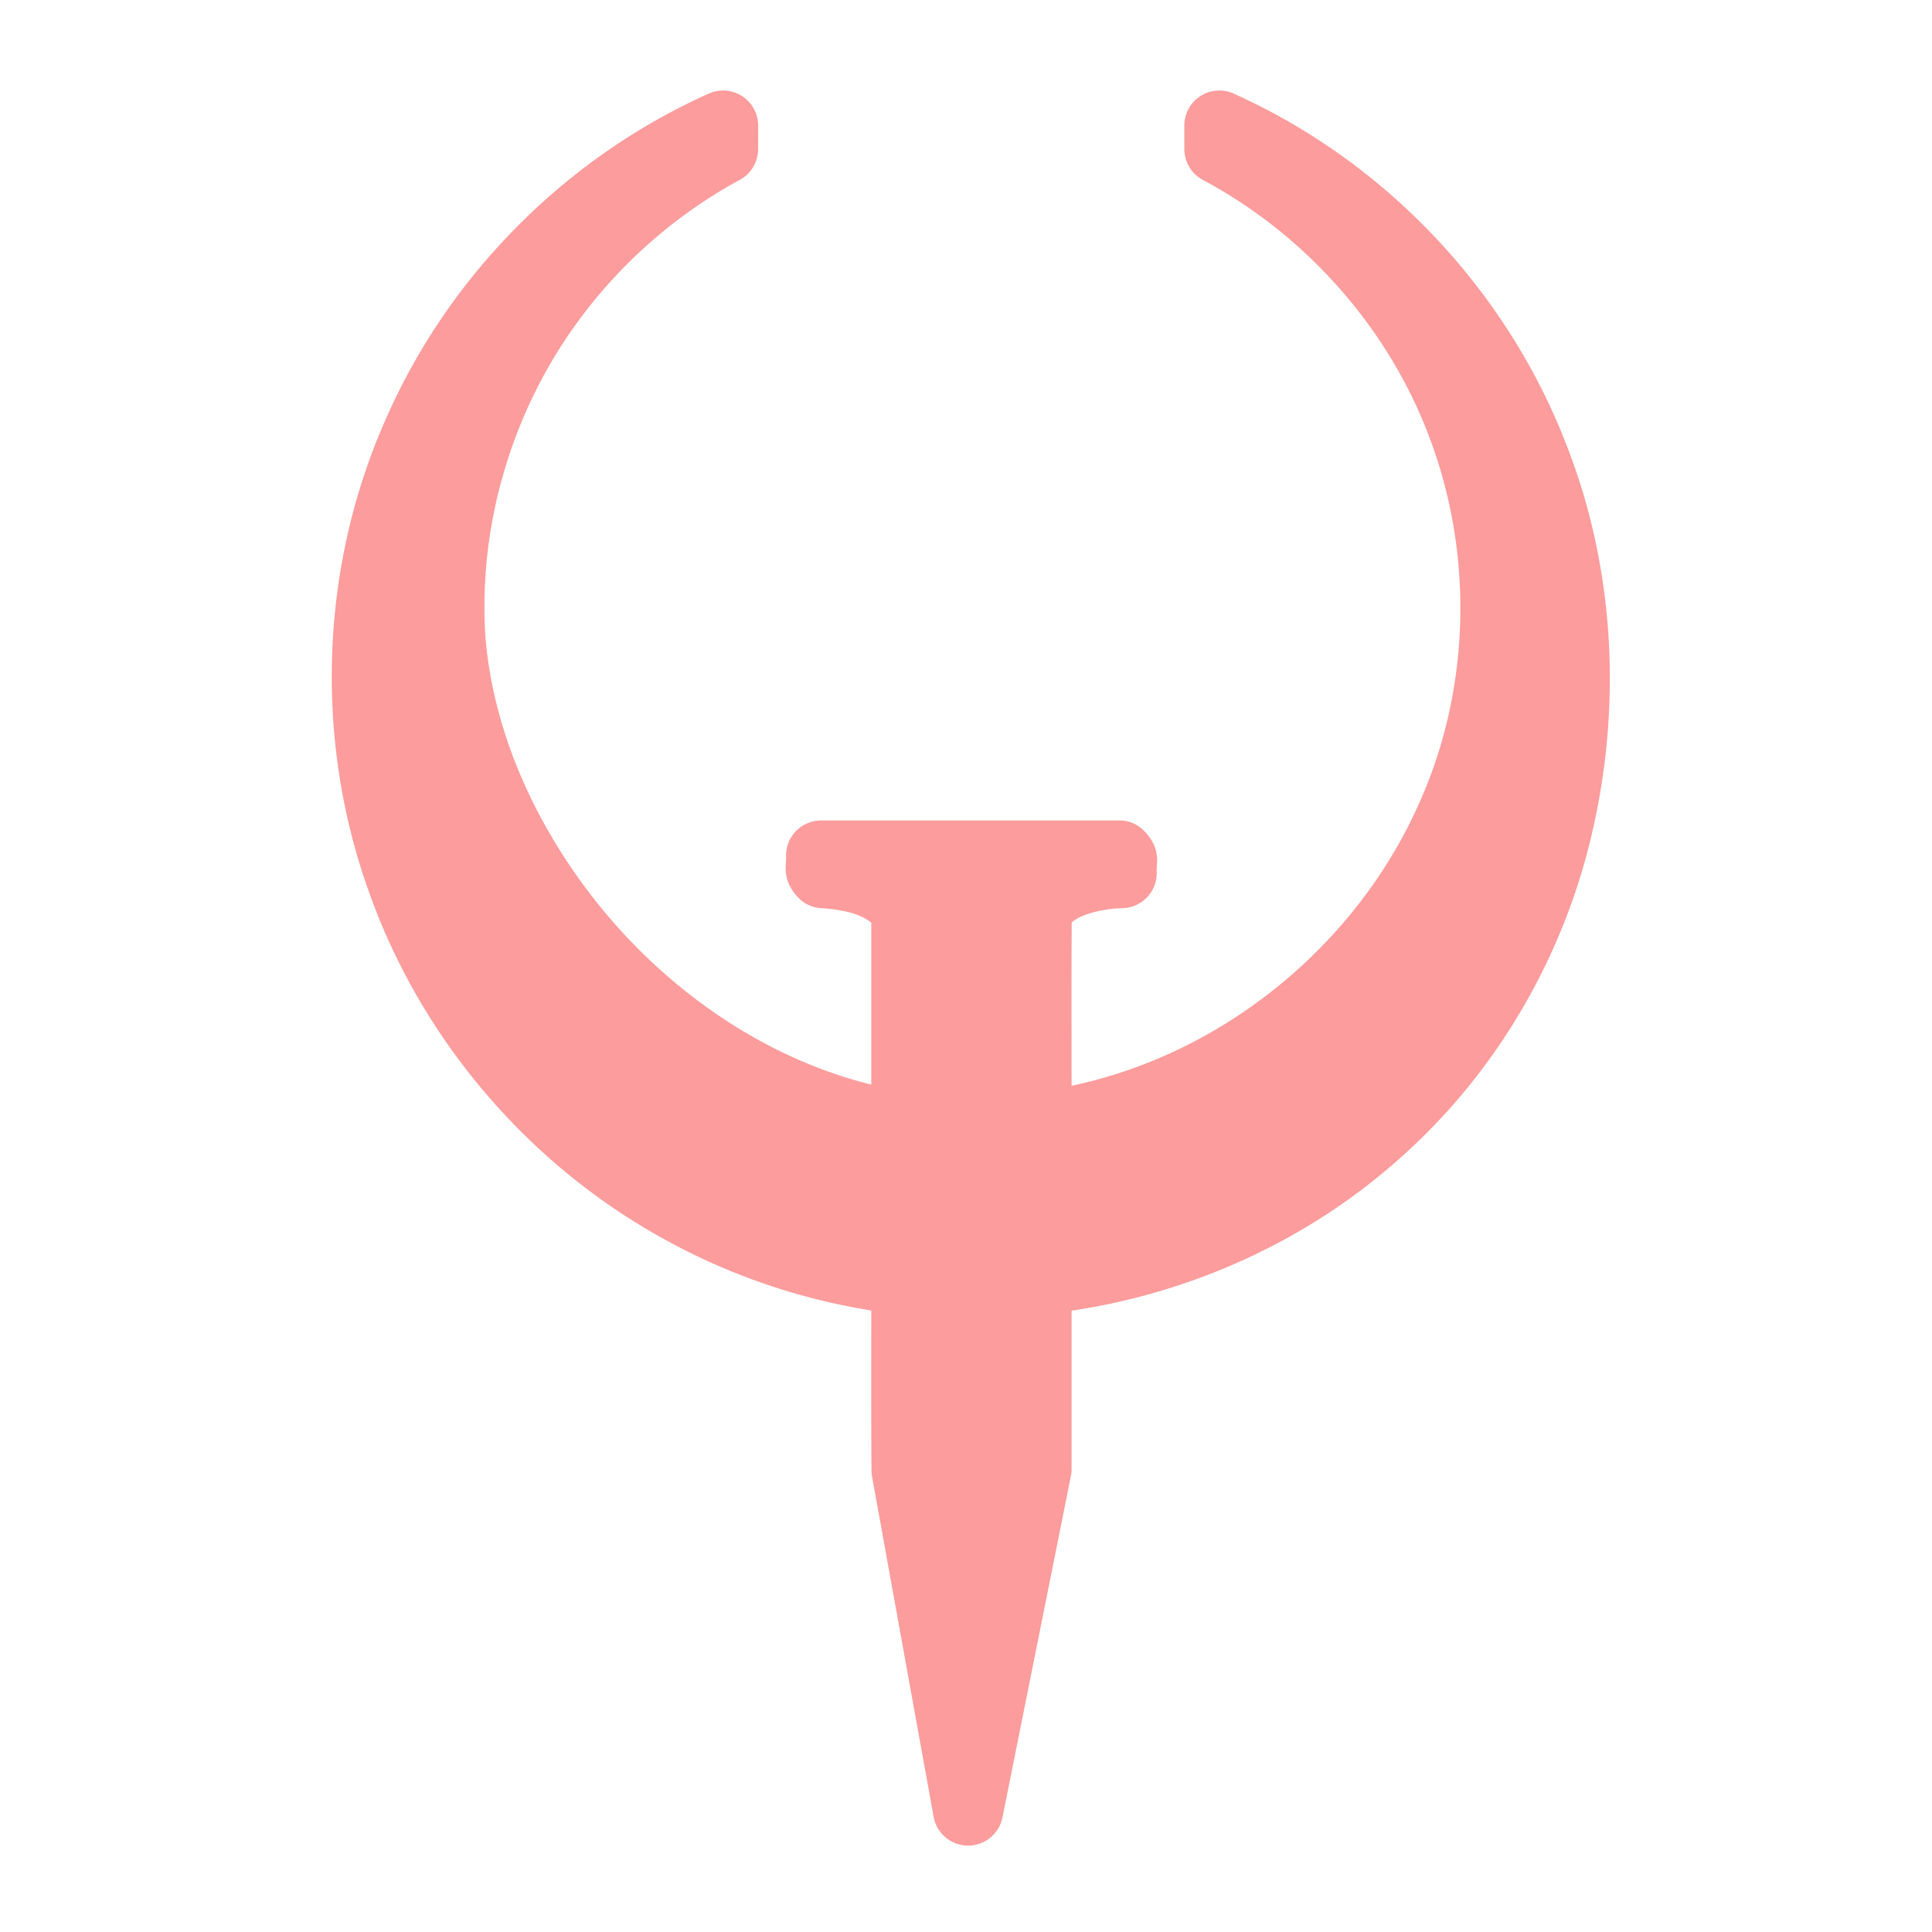 <?xml version="1.0" encoding="UTF-8" standalone="no"?>
<!-- Created with Inkscape (http://www.inkscape.org/) -->

<svg
   xmlns:dc="http://purl.org/dc/elements/1.1/"
   xmlns:cc="http://creativecommons.org/ns#"
   xmlns:rdf="http://www.w3.org/1999/02/22-rdf-syntax-ns#"
   xmlns:svg="http://www.w3.org/2000/svg"
   xmlns="http://www.w3.org/2000/svg"
   xmlns:sodipodi="http://sodipodi.sourceforge.net/DTD/sodipodi-0.dtd"
   xmlns:inkscape="http://www.inkscape.org/namespaces/inkscape"
   width="16"
   height="16"
   viewBox="0 0 16 16"
   id="svg2"
   version="1.1"
   inkscape:version="0.92.4 (5da689c313, 2019-01-14)"
   inkscape:export-filename="/home/djrm/Projects/godot/tools/editor/icons/icon_node.png"
   inkscape:export-xdpi="90"
   inkscape:export-ydpi="90"
   sodipodi:docname="icon_qodot.svg">
  <defs
     id="defs4" />
  <sodipodi:namedview
     id="base"
     pagecolor="#ffffff"
     bordercolor="#666666"
     borderopacity="1.0"
     inkscape:pageopacity="0.0"
     inkscape:pageshadow="2"
     inkscape:zoom="31.999999"
     inkscape:cx="14.352402"
     inkscape:cy="5.9794586"
     inkscape:document-units="px"
     inkscape:current-layer="layer1"
     showgrid="false"
     units="px"
     inkscape:snap-bbox="true"
     inkscape:bbox-paths="true"
     inkscape:bbox-nodes="true"
     inkscape:snap-bbox-edge-midpoints="true"
     inkscape:snap-bbox-midpoints="true"
     inkscape:snap-object-midpoints="true"
     inkscape:snap-center="true"
     inkscape:window-width="1849"
     inkscape:window-height="942"
     inkscape:window-x="2705"
     inkscape:window-y="286"
     inkscape:window-maximized="0">
    <inkscape:grid
       type="xygrid"
       id="grid3336"
       empspacing="4" />
  </sodipodi:namedview>
  <g
     inkscape:label="Layer 1"
     inkscape:groupmode="layer"
     id="layer1"
     transform="translate(0,-1036.362)">
    <g
       transform="matrix(0.009,0,0,0.009,2.849,1036.962)"
       id="g8">
      <path
         sodipodi:type="inkscape:offset"
         inkscape:radius="32.247818"
         inkscape:original="M 805.49219 48.865234 L 805.49219 52 L 805.49219 70.470703 C 908.63676 125.4219 990.75756 219.02053 1030.5371 328.76562 C 1072.5343 442.84389 1069.0608 572.88678 1019.4355 684.0293 C 962.84256 813.15825 847.75434 914.65851 712.625 954.68555 C 687.95498 962.05941 662.7661 967.4194 637.26562 970.68359 C 637.37347 905.40191 636.93661 840.04476 637.35156 774.81055 C 644.27173 753.89399 667.02241 744.70589 686.79883 740.29102 C 696.25394 738.22707 705.90322 736.98982 715.58203 736.76953 C 714.41755 731.86565 718.02354 722.1913 713.58203 720.56445 L 439 720.56445 C 440.15426 725.49354 436.59893 734.98734 440.9375 736.83008 C 464.02438 738.2287 488.57642 742.59448 506.58789 758.30469 C 513.72262 764.95503 519.23908 774.34645 517.41992 784.43945 L 517.41992 970.64062 C 392.2186 952.28136 280.08237 877.51602 203.18555 778.49805 C 146.20758 705.03793 105.92922 616.34944 98.074219 523.1582 C 90.131888 410.66597 124.62307 296.10332 192.38281 205.89258 C 233.9121 150.23193 287.72076 103.61704 348.8125 70.462891 C 348.8205 63.264976 348.82683 56.067058 348.83203 48.869141 C 226.43763 103.66249 125.42782 204.32365 70.367188 326.61133 C 10.634796 457.1454 4.9961598 611.01761 54.242188 745.77539 C 100.18371 873.54309 194.5137 982.99051 313.99414 1047.4492 C 376.81007 1081.5901 446.33117 1103.3409 517.41992 1110.9785 C 517.56059 1169.4421 517.13902 1227.9564 517.62891 1286.3887 C 536.50698 1390.7196 555.38596 1495.0499 574.26367 1599.3809 C 595.24637 1494.6025 616.32947 1389.8338 637.24609 1285.0488 C 637.24709 1227.0293 637.249 1169.0098 637.25 1110.9902 C 753.86537 1099.5192 866.94739 1050.9022 953.70898 971.83203 C 1036.6427 897.08153 1094.4372 795.63679 1118.3398 686.71289 C 1142.8039 576.4452 1136.0436 458.67677 1094.3887 353.33398 C 1044.4835 224.74362 944.8252 116.42175 820.77539 56.089844 C 815.72077 53.598792 810.60447 51.234804 805.49219 48.865234 z "
         style="fill:#fc9c9c;fill-opacity:1;stroke:none;stroke-width:5;stroke-miterlimit:10;stroke-opacity:1"
         id="path6"
         d="m 347.906,16.637 a 32.251,32.251 0 0 0 -12.25,2.799 C 205.885,77.531 99.412,183.618 41.002,313.291 -22.348,451.8 -28.265,613.883 23.928,756.768 72.647,892.197 172.03,1007.49 298.652,1075.812 c 58.01,31.52 121.318,53.02 186.512,63.377 -0.002,48.987 -0.195,98.136 0.219,147.469 a 32.251,32.251 0 0 0 0.514,5.473 c 18.878,104.331 37.757,208.661 56.635,312.992 a 32.251,32.251 0 0 0 63.352,0.59 c 20.979,-104.759 42.063,-209.534 62.986,-314.352 a 32.251,32.251 0 0 0 0.625,-6.312 c 8.4e-4,-48.55 0.003,-97.1 0.004,-145.65 112.941,-16.821 220.923,-66.293 305.85,-143.658 88.144,-79.466 149.149,-186.662 174.484,-302.09 25.767,-116.184 18.779,-240.234 -25.416,-352.068 C 1071.478,205.241 966.471,91.107 834.928,27.115 829.428,24.407 824.109,21.951 819.053,19.607 A 32.251,32.251 0 0 0 773.244,48.865 V 52 70.471 a 32.251,32.251 0 0 0 17.086,28.461 c 96.002,51.146 172.953,138.924 209.889,240.824 a 32.251,32.251 0 0 0 0.057,0.15 c 39.053,106.081 35.751,227.871 -10.285,330.975 a 32.251,32.251 0 0 0 -0.09,0.203 C 937.266,791.181 829.143,886.539 703.467,923.766 a 32.251,32.251 0 0 0 -0.076,0.023 c -11.198,3.347 -22.509,6.229 -33.904,8.676 -0.039,-50.217 -0.169,-100.339 0.102,-150.238 0.863,-0.919 2.164,-1.944 4.367,-3.277 4.484,-2.715 12.016,-5.422 19.803,-7.166 7.585,-1.651 15.165,-2.605 22.559,-2.773 a 32.251,32.251 0 0 0 30.641,-39.691 c 2.248,9.466 0.681,5.891 1.039,0.117 0.179,-2.887 0.727,-6.864 -1.117,-14.203 -1.845,-7.339 -10.079,-20.508 -22.205,-24.949 a 32.251,32.251 0 0 0 -11.092,-1.967 H 439 a 32.251,32.251 0 0 0 -31.402,39.582 c -2.13,-9.108 -0.65,-5.756 -1.008,-0.065 -0.179,2.851 -0.688,6.793 1.023,13.91 1.711,7.117 9.003,19.792 20.717,24.768 a 32.251,32.251 0 0 0 10.658,2.508 c 20.326,1.231 36.933,5.443 46.26,13.482 a 32.251,32.251 0 0 0 -0.076,1.938 V 931.338 C 384.276,906.361 293.269,841.916 228.666,758.734 l -0.012,-0.016 C 174.92,689.436 137.5,606.284 130.232,520.662 122.922,416.318 155.171,309.129 218.168,225.26 a 32.251,32.251 0 0 0 0.061,-0.082 c 38.706,-51.877 89.034,-95.475 145.965,-126.371 a 32.251,32.251 0 0 0 16.867,-28.309 c 0.008,-7.203 0.014,-14.404 0.019,-21.605 A 32.251,32.251 0 0 0 347.906,16.637 Z M 484.6,781.895 c 0.669,0.624 0.564,0.474 0.65,0.541 a 32.251,32.251 0 0 0 0,0.045 z" />
    </g>
  </g>
</svg>
